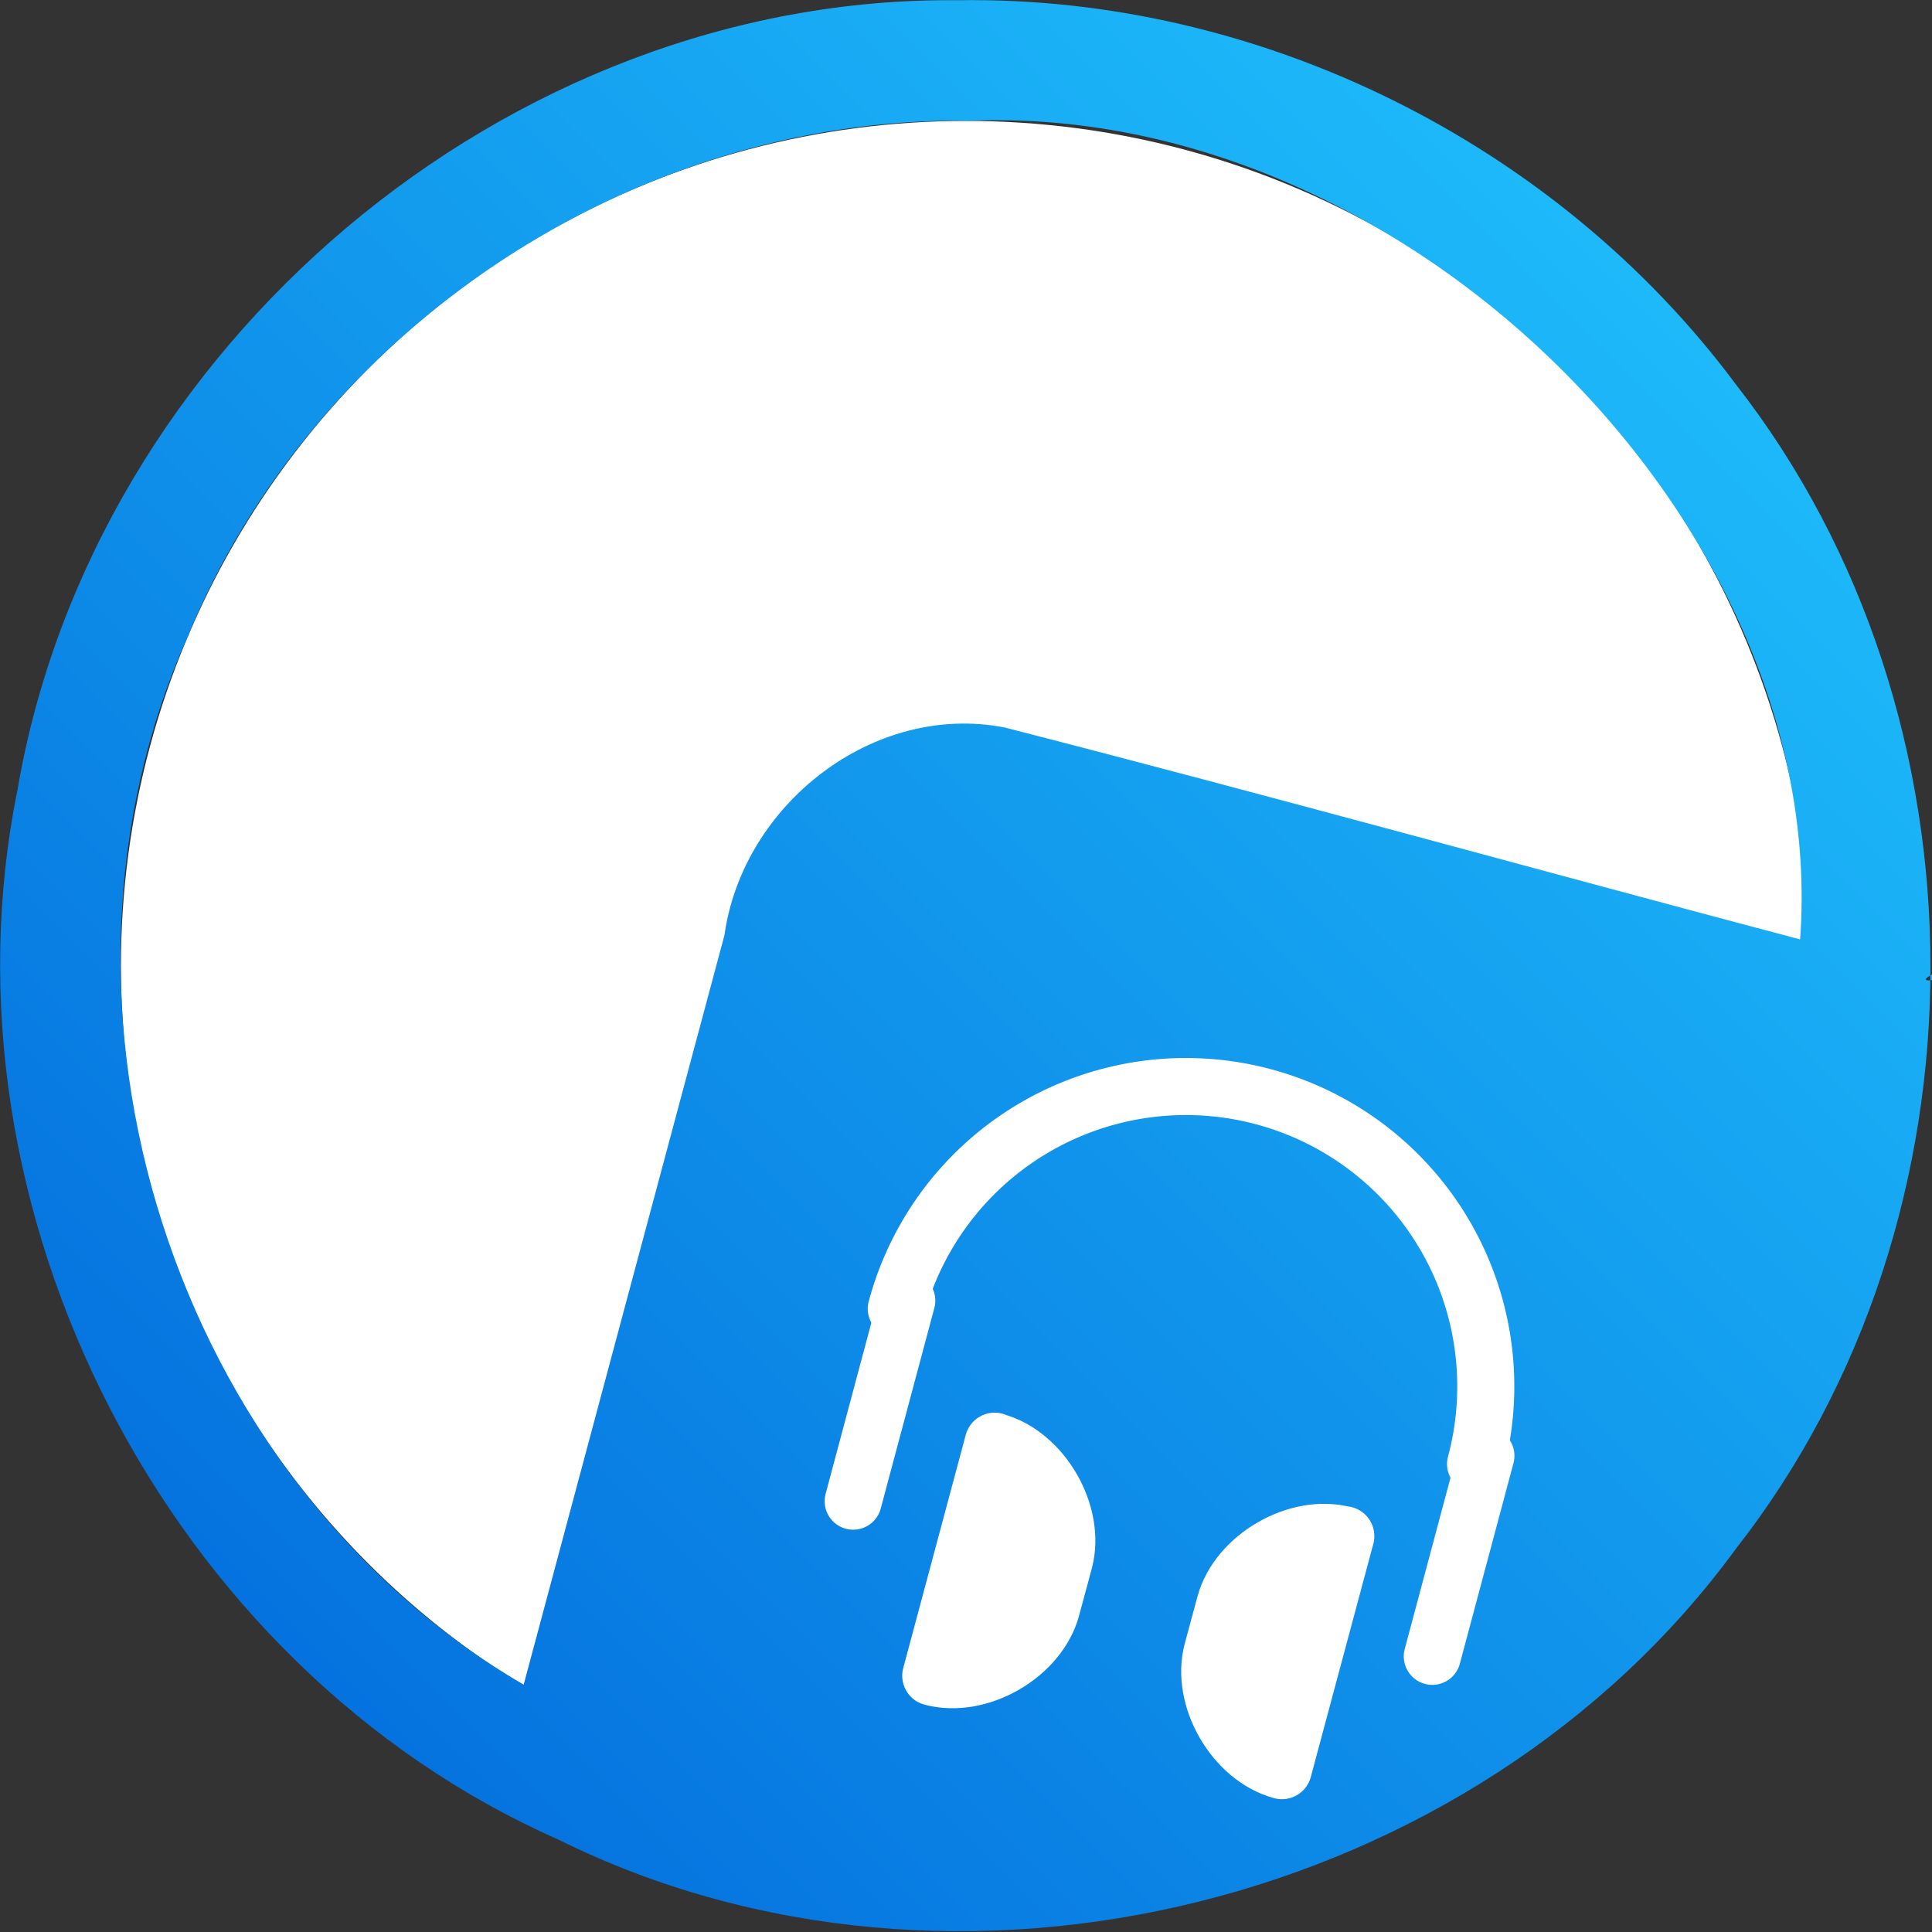 <?xml version="1.0" encoding="UTF-8" standalone="no"?>
<svg
   xmlns:dc="http://purl.org/dc/elements/1.1/"
   xmlns:cc="http://creativecommons.org/ns#"
   xmlns:rdf="http://www.w3.org/1999/02/22-rdf-syntax-ns#"
   xmlns:svg="http://www.w3.org/2000/svg"
   xmlns="http://www.w3.org/2000/svg"
   xmlns:xlink="http://www.w3.org/1999/xlink"
   xmlns:sodipodi="http://sodipodi.sourceforge.net/DTD/sodipodi-0.dtd"
   xmlns:inkscape="http://www.inkscape.org/namespaces/inkscape"
   width="32"
   height="32"
   viewBox="0 0 8.467 8.467"
   version="1.1"
   id="svg20249"
   inkscape:version="1.0.1 (3bc2e813f5, 2020-09-07)"
   sodipodi:docname="thebeat-blueprint.svg">
  <rect x="0" y="0" width="8.467" height="8.467" fill="#333333" stroke="none"/>
  <defs
     id="defs20243">
    <linearGradient
       inkscape:collect="always"
       xlink:href="#linearGradient9209"
       id="linearGradient22086-4"
       gradientUnits="userSpaceOnUse"
       x1="171.45"
       y1="249.375"
       x2="179.917"
       y2="240.908"
       gradientTransform="translate(-171.449,47.626)" />
    <linearGradient
       id="linearGradient9209"
       inkscape:collect="always">
      <stop
         id="stop9205"
         offset="0"
         style="stop-color:#0064d9;stop-opacity:1" />
      <stop
         id="stop9207"
         offset="1"
         style="stop-color:#22c8ff;stop-opacity:1" />
    </linearGradient>
  </defs>
  <sodipodi:namedview
     id="base"
     pagecolor="#ffffff"
     bordercolor="#666666"
     borderopacity="1.0"
     inkscape:pageopacity="0.0"
     inkscape:pageshadow="2"
     inkscape:zoom="15.839192"
     inkscape:cx="11.488321"
     inkscape:cy="20.158773"
     inkscape:document-units="mm"
     inkscape:current-layer="layer1"
     showgrid="true"
     units="px"
     inkscape:window-width="2560"
     inkscape:window-height="1380"
     inkscape:window-x="0"
     inkscape:window-y="24"
     inkscape:window-maximized="1"
     inkscape:document-rotation="0">
    <inkscape:grid
       type="xygrid"
       id="grid20794"
       empspacing="4" />
    <inkscape:grid
       type="xygrid"
       id="grid20796"
       empspacing="1"
       originy="0.132"
       originx="0.132"
       dotted="true" />
  </sodipodi:namedview>
  <g
     inkscape:label="Layer 1"
     inkscape:groupmode="layer"
     id="layer1"
     transform="translate(0,-288.533)">
    <circle
       style="opacity:1;fill:#ffffff;fill-opacity:1;stroke:none;stroke-width:1.058;stroke-linecap:round;stroke-linejoin:round;stroke-miterlimit:4;stroke-dasharray:none;stroke-dashoffset:0;stroke-opacity:1;paint-order:normal"
       id="path22154-5"
       cx="4.234"
       cy="292.767"
       r="3.704" />
    <path
       style="font-style:normal;font-variant:normal;font-weight:normal;font-stretch:normal;font-size:4.064px;line-height:1.25;font-family:Contemporary;-inkscape-font-specification:Contemporary;letter-spacing:0px;word-spacing:0px;opacity:1;fill:url(#linearGradient22086-4);fill-opacity:1;stroke:none;stroke-width:0.265;stroke-linecap:round;stroke-linejoin:round;stroke-miterlimit:4;stroke-dasharray:none;stroke-dashoffset:0;stroke-opacity:1;paint-order:normal"
       d="m 4.197,288.534 c -1.976,-0.02 -3.789,1.522 -4.12,3.459 -0.374,1.839 0.656,3.845 2.37,4.602 1.739,0.862 4.018,0.29 5.161,-1.275 1.138,-1.453 1.135,-3.649 -2.299e-4,-5.102 -0.788,-1.059 -2.09,-1.705 -3.411,-1.684 z m 0.038,0.529 c 1.924,-0.089 3.787,1.772 3.654,3.587 -1.163,-0.308 -2.322,-0.63 -3.487,-0.929 -0.576,-0.111 -1.147,0.339 -1.227,0.91 -0.293,1.095 -0.587,2.19 -0.88,3.285 -1.534,-0.893 -2.198,-2.971 -1.473,-4.592 0.554,-1.35 1.953,-2.277 3.412,-2.262 z m 4.23,3.742 c 0.082,0.018 -0.085,0.045 0,0 z"
       id="path814-6-1-4-9-6"
       inkscape:connector-curvature="0" />
    <path
       style="opacity:1;fill:none;fill-opacity:1;stroke:#ffffff;stroke-width:0.25;stroke-linecap:round;stroke-linejoin:round;stroke-miterlimit:4;stroke-dasharray:none;stroke-opacity:1"
       id="path819-5"
       sodipodi:type="arc"
       sodipodi:cx="-81.305344"
       sodipodi:cy="283.1788"
       sodipodi:rx="1.3139607"
       sodipodi:ry="1.3139607"
       sodipodi:start="3.1415927"
       sodipodi:end="0"
       d="m -82.619,283.179 a 1.314,1.314 0 0 1 1.314,-1.314 1.314,1.314 0 0 1 1.314,1.314"
       transform="matrix(-0.966,-0.259,-0.259,0.966,0,0)"
       inkscape:export-filename="/home/victor/newcontemporary.png"
       inkscape:export-xdpi="2165.5593"
       inkscape:export-ydpi="2165.5593"
       sodipodi:arc-type="arc"
       sodipodi:open="true" />
    <path
       style="fill:none;stroke:#ffffff;stroke-width:0.25px;stroke-linecap:round;stroke-linejoin:miter;stroke-opacity:1"
       d="m 3.974,294.233 -0.235,0.879"
       id="path821-4"
       inkscape:connector-curvature="0"
       sodipodi:nodetypes="cc"
       inkscape:export-filename="/home/victor/newcontemporary.png"
       inkscape:export-xdpi="2165.5593"
       inkscape:export-ydpi="2165.5593" />
    <path
       style="fill:none;stroke:#ffffff;stroke-width:0.25px;stroke-linecap:round;stroke-linejoin:miter;stroke-opacity:1"
       d="m 6.512,294.913 -0.235,0.879"
       id="path823-0"
       inkscape:connector-curvature="0"
       sodipodi:nodetypes="cc"
       inkscape:export-filename="/home/victor/newcontemporary.png"
       inkscape:export-xdpi="2165.5593"
       inkscape:export-ydpi="2165.5593" />
    <path
       style="fill:#ffffff;fill-opacity:1;stroke:#ffffff;stroke-width:0.262px;stroke-linecap:round;stroke-linejoin:round;stroke-opacity:1"
       d="m 4.359,294.855 -0.274,1.022 c 0.204,0.055 0.464,-0.095 0.518,-0.299 l 0.055,-0.204 c 0.055,-0.204 -0.095,-0.464 -0.299,-0.518 z"
       id="path825-5"
       inkscape:connector-curvature="0"
       sodipodi:nodetypes="ccccc"
       inkscape:export-filename="/home/victor/newcontemporary.png"
       inkscape:export-xdpi="2165.5593"
       inkscape:export-ydpi="2165.5593" />
    <path
       style="fill:#ffffff;fill-opacity:1;stroke:#ffffff;stroke-width:0.262px;stroke-linecap:round;stroke-linejoin:round;stroke-opacity:1"
       d="m 5.892,295.265 -0.274,1.022 c -0.204,-0.055 -0.354,-0.314 -0.299,-0.518 l 0.055,-0.204 c 0.055,-0.204 0.314,-0.354 0.518,-0.299 z"
       id="path825-6-9"
       inkscape:connector-curvature="0"
       sodipodi:nodetypes="ccccc"
       inkscape:export-filename="/home/victor/newcontemporary.png"
       inkscape:export-xdpi="2165.5593"
       inkscape:export-ydpi="2165.5593" />
  </g>
</svg>
